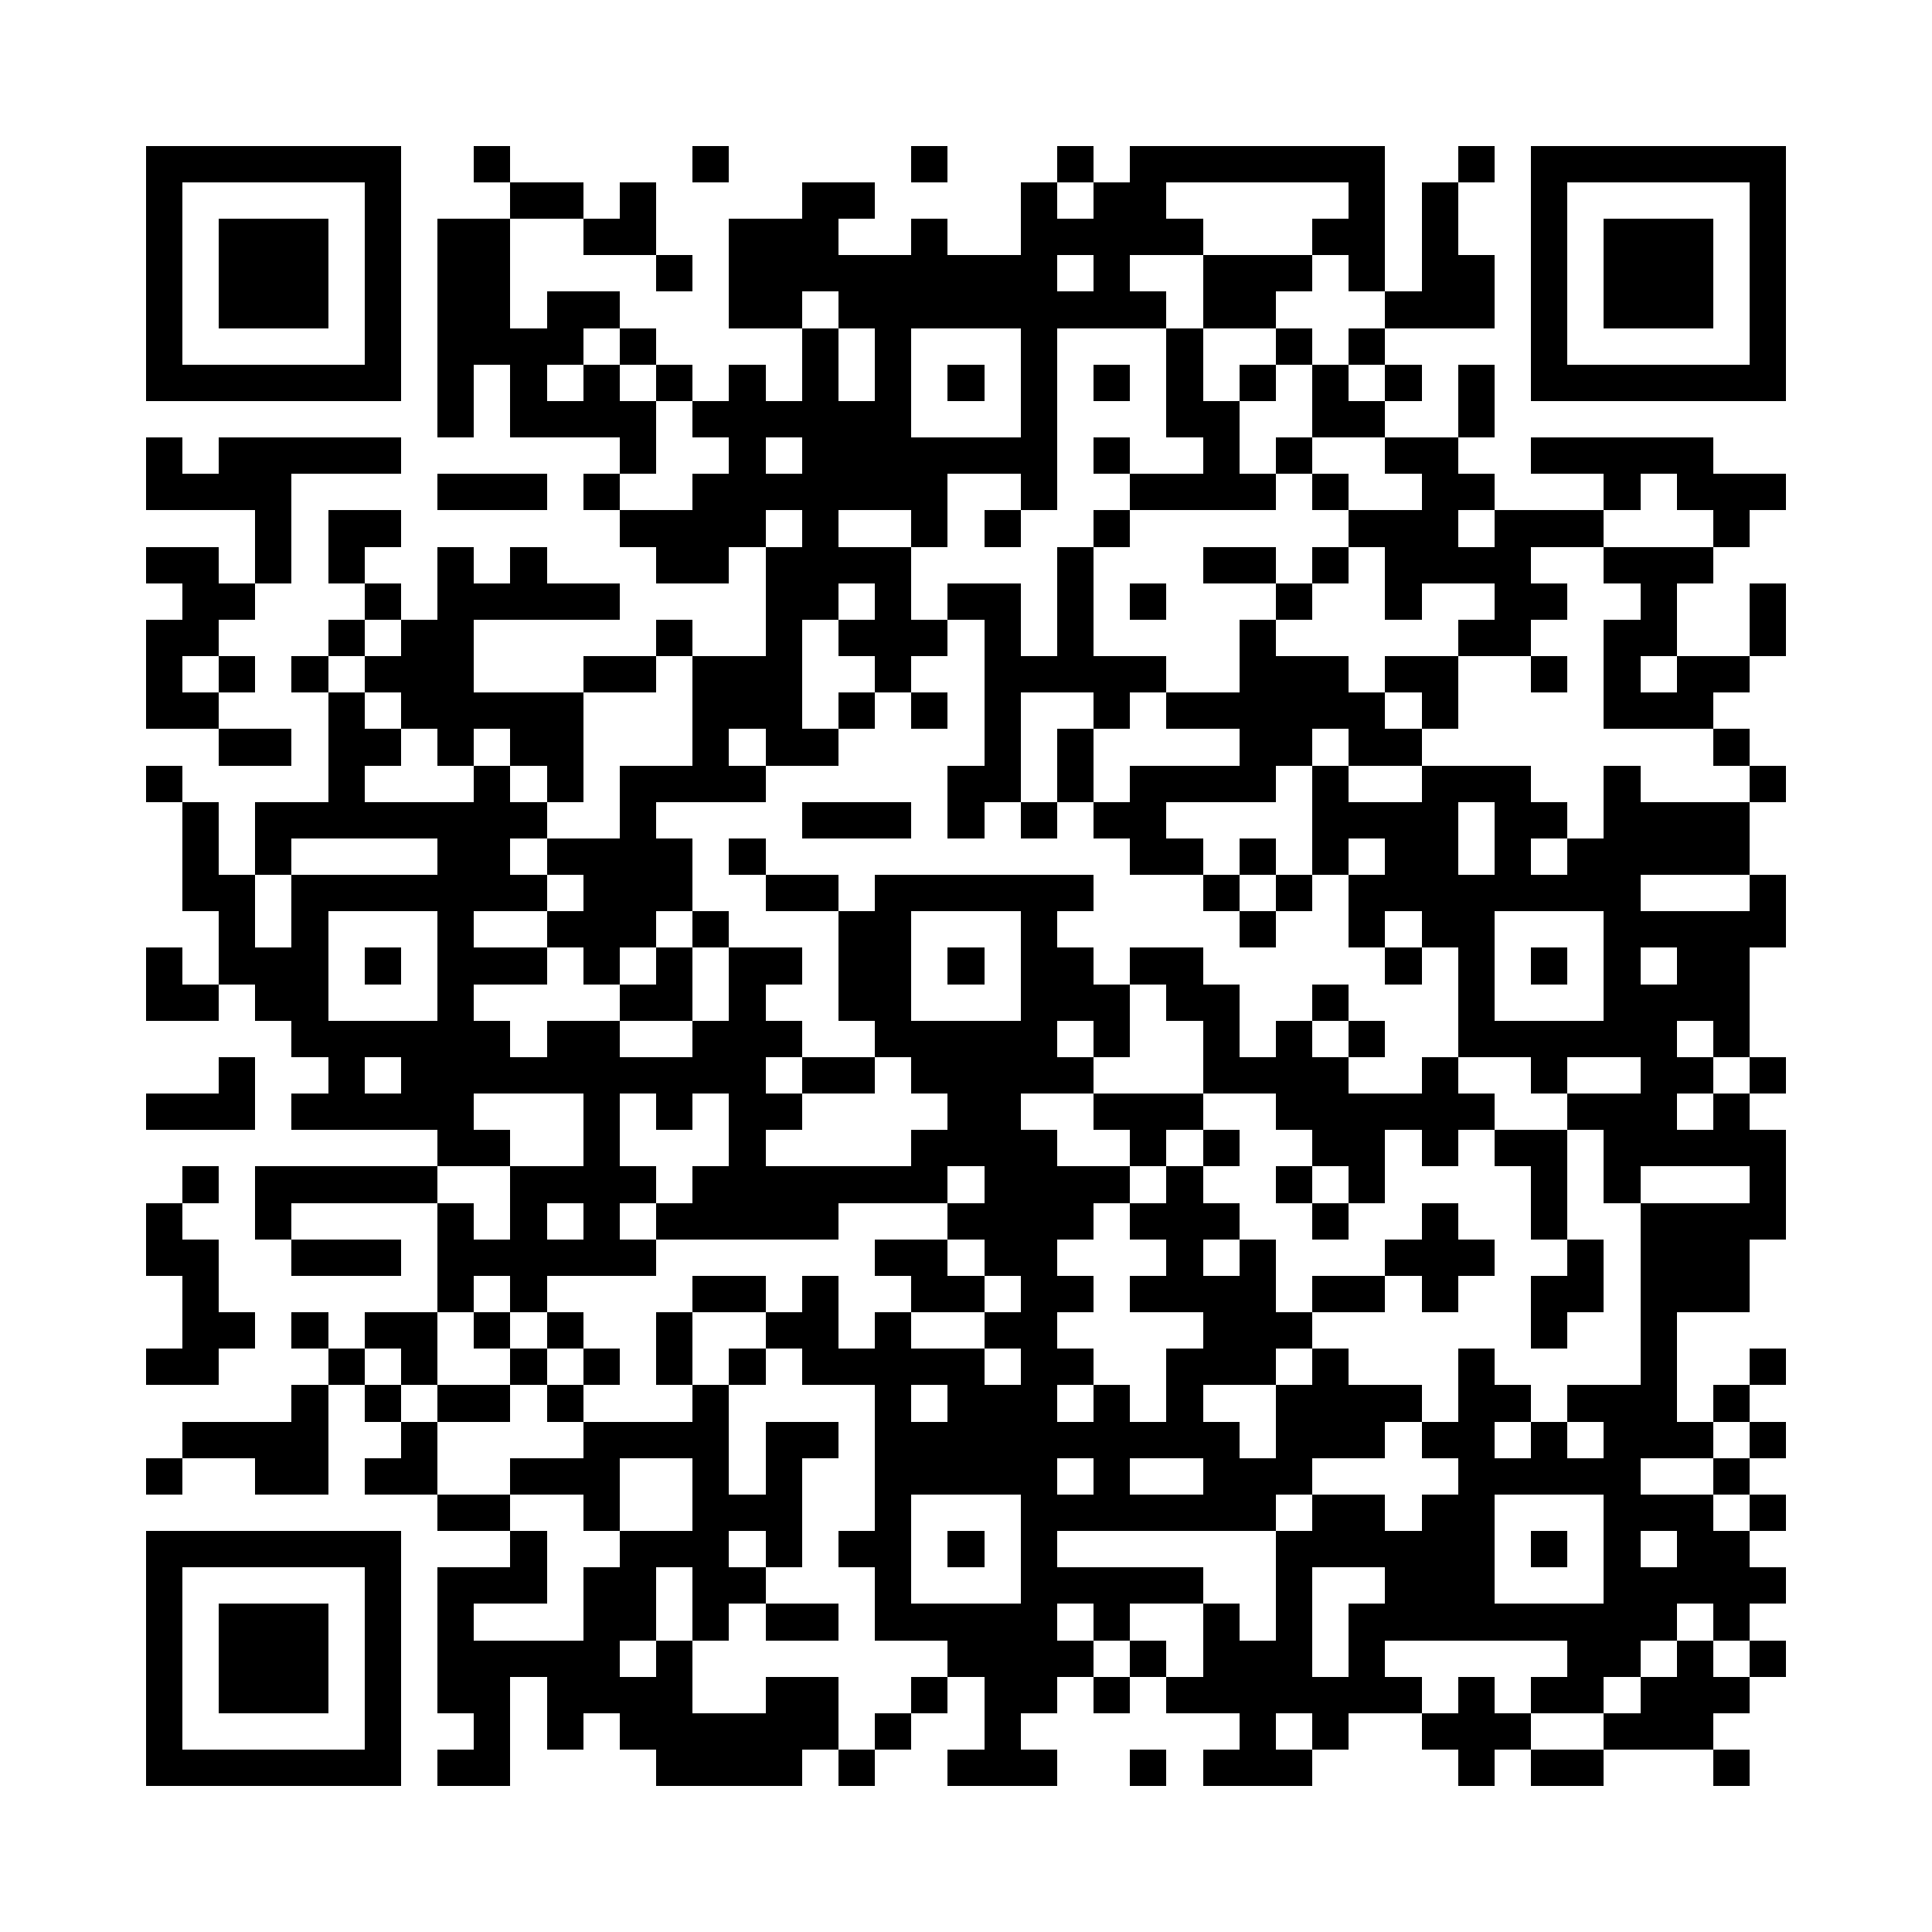 <?xml version="1.0" encoding="utf-8"?><!DOCTYPE svg PUBLIC "-//W3C//DTD SVG 1.1//EN" "http://www.w3.org/Graphics/SVG/1.1/DTD/svg11.dtd"><svg xmlns="http://www.w3.org/2000/svg" viewBox="0 0 53 53" shape-rendering="crispEdges"><path fill="#ffffff" d="M0 0h53v53H0z"/><path stroke="#000000" d="M4 4.5h7m2 0h1m5 0h1m5 0h1m3 0h1m1 0h7m2 0h1m1 0h7M4 5.5h1m5 0h1m3 0h2m1 0h1m4 0h2m4 0h1m1 0h2m5 0h1m1 0h1m2 0h1m5 0h1M4 6.5h1m1 0h3m1 0h1m1 0h2m2 0h2m2 0h3m2 0h1m2 0h5m3 0h2m1 0h1m2 0h1m1 0h3m1 0h1M4 7.5h1m1 0h3m1 0h1m1 0h2m4 0h1m1 0h9m1 0h1m2 0h3m1 0h1m1 0h2m1 0h1m1 0h3m1 0h1M4 8.5h1m1 0h3m1 0h1m1 0h2m1 0h2m3 0h2m1 0h9m1 0h2m3 0h3m1 0h1m1 0h3m1 0h1M4 9.5h1m5 0h1m1 0h4m1 0h1m4 0h1m1 0h1m3 0h1m3 0h1m2 0h1m1 0h1m4 0h1m5 0h1M4 10.5h7m1 0h1m1 0h1m1 0h1m1 0h1m1 0h1m1 0h1m1 0h1m1 0h1m1 0h1m1 0h1m1 0h1m1 0h1m1 0h1m1 0h1m1 0h1m1 0h7M12 11.5h1m1 0h4m1 0h6m3 0h1m3 0h2m2 0h2m2 0h1M4 12.5h1m1 0h5m6 0h1m2 0h1m1 0h7m1 0h1m2 0h1m1 0h1m2 0h2m2 0h5M4 13.5h4m4 0h3m1 0h1m2 0h7m2 0h1m2 0h4m1 0h1m2 0h2m3 0h1m1 0h3M7 14.5h1m1 0h2m6 0h4m1 0h1m2 0h1m1 0h1m2 0h1m6 0h3m1 0h3m3 0h1M4 15.5h2m1 0h1m1 0h1m2 0h1m1 0h1m3 0h2m1 0h4m4 0h1m3 0h2m1 0h1m1 0h4m2 0h3M5 16.5h2m3 0h1m1 0h5m4 0h2m1 0h1m1 0h2m1 0h1m1 0h1m3 0h1m2 0h1m2 0h2m2 0h1m2 0h1M4 17.5h2m3 0h1m1 0h2m5 0h1m2 0h1m1 0h3m1 0h1m1 0h1m4 0h1m5 0h2m2 0h2m2 0h1M4 18.5h1m1 0h1m1 0h1m1 0h3m3 0h2m1 0h3m2 0h1m2 0h5m2 0h3m1 0h2m2 0h1m1 0h1m1 0h2M4 19.5h2m3 0h1m1 0h5m3 0h3m1 0h1m1 0h1m1 0h1m2 0h1m1 0h6m1 0h1m4 0h3M6 20.5h2m1 0h2m1 0h1m1 0h2m3 0h1m1 0h2m4 0h1m1 0h1m4 0h2m1 0h2m8 0h1M4 21.5h1m4 0h1m3 0h1m1 0h1m1 0h4m5 0h2m1 0h1m1 0h4m1 0h1m2 0h3m2 0h1m3 0h1M5 22.5h1m1 0h8m2 0h1m4 0h3m1 0h1m1 0h1m1 0h2m4 0h4m1 0h2m1 0h4M5 23.5h1m1 0h1m4 0h2m1 0h4m1 0h1m10 0h2m1 0h1m1 0h1m1 0h2m1 0h1m1 0h5M5 24.5h2m1 0h7m1 0h3m2 0h2m1 0h6m3 0h1m1 0h1m1 0h8m3 0h1M6 25.5h1m1 0h1m3 0h1m2 0h3m1 0h1m3 0h2m3 0h1m5 0h1m2 0h1m1 0h2m3 0h5M4 26.5h1m1 0h3m1 0h1m1 0h3m1 0h1m1 0h1m1 0h2m1 0h2m1 0h1m1 0h2m1 0h2m5 0h1m1 0h1m1 0h1m1 0h1m1 0h2M4 27.5h2m1 0h2m3 0h1m4 0h2m1 0h1m2 0h2m3 0h3m1 0h2m2 0h1m3 0h1m3 0h4M8 28.5h6m1 0h2m2 0h3m2 0h5m1 0h1m2 0h1m1 0h1m1 0h1m2 0h6m1 0h1M6 29.5h1m2 0h1m1 0h10m1 0h2m1 0h5m3 0h4m2 0h1m2 0h1m2 0h2m1 0h1M4 30.5h3m1 0h5m3 0h1m1 0h1m1 0h2m4 0h2m2 0h3m2 0h6m2 0h3m1 0h1M12 31.5h2m2 0h1m3 0h1m4 0h4m2 0h1m1 0h1m2 0h2m1 0h1m1 0h2m1 0h5M5 32.5h1m1 0h5m2 0h4m1 0h7m1 0h4m1 0h1m2 0h1m1 0h1m4 0h1m1 0h1m3 0h1M4 33.5h1m2 0h1m4 0h1m1 0h1m1 0h1m1 0h5m3 0h4m1 0h3m2 0h1m2 0h1m2 0h1m2 0h4M4 34.5h2m2 0h3m1 0h6m6 0h2m1 0h2m3 0h1m1 0h1m3 0h3m2 0h1m1 0h3M5 35.5h1m6 0h1m1 0h1m4 0h2m1 0h1m2 0h2m1 0h2m1 0h4m1 0h2m1 0h1m2 0h2m1 0h3M5 36.5h2m1 0h1m1 0h2m1 0h1m1 0h1m2 0h1m2 0h2m1 0h1m2 0h2m4 0h3m6 0h1m2 0h1M4 37.5h2m3 0h1m1 0h1m2 0h1m1 0h1m1 0h1m1 0h1m1 0h5m1 0h2m2 0h3m1 0h1m3 0h1m4 0h1m2 0h1M8 38.5h1m1 0h1m1 0h2m1 0h1m3 0h1m4 0h1m1 0h3m1 0h1m1 0h1m2 0h4m1 0h2m1 0h3m1 0h1M5 39.5h4m2 0h1m4 0h4m1 0h2m1 0h10m1 0h3m1 0h2m1 0h1m1 0h3m1 0h1M4 40.5h1m2 0h2m1 0h2m2 0h3m2 0h1m1 0h1m2 0h5m1 0h1m2 0h3m4 0h5m2 0h1M12 41.5h2m2 0h1m2 0h3m2 0h1m3 0h7m1 0h2m1 0h2m3 0h3m1 0h1M4 42.5h7m3 0h1m2 0h3m1 0h1m1 0h2m1 0h1m1 0h1m6 0h6m1 0h1m1 0h1m1 0h2M4 43.5h1m5 0h1m1 0h3m1 0h2m1 0h2m3 0h1m3 0h5m2 0h1m2 0h3m3 0h5M4 44.5h1m1 0h3m1 0h1m1 0h1m3 0h2m1 0h1m1 0h2m1 0h5m1 0h1m2 0h1m1 0h1m1 0h9m1 0h1M4 45.5h1m1 0h3m1 0h1m1 0h5m1 0h1m7 0h4m1 0h1m1 0h3m1 0h1m5 0h2m1 0h1m1 0h1M4 46.5h1m1 0h3m1 0h1m1 0h2m1 0h4m2 0h2m2 0h1m1 0h2m1 0h1m1 0h7m1 0h1m1 0h2m1 0h3M4 47.5h1m5 0h1m2 0h1m1 0h1m1 0h6m1 0h1m2 0h1m6 0h1m1 0h1m2 0h3m2 0h3M4 48.5h7m1 0h2m4 0h4m1 0h1m2 0h3m2 0h1m1 0h3m4 0h1m1 0h2m3 0h1"/></svg>

